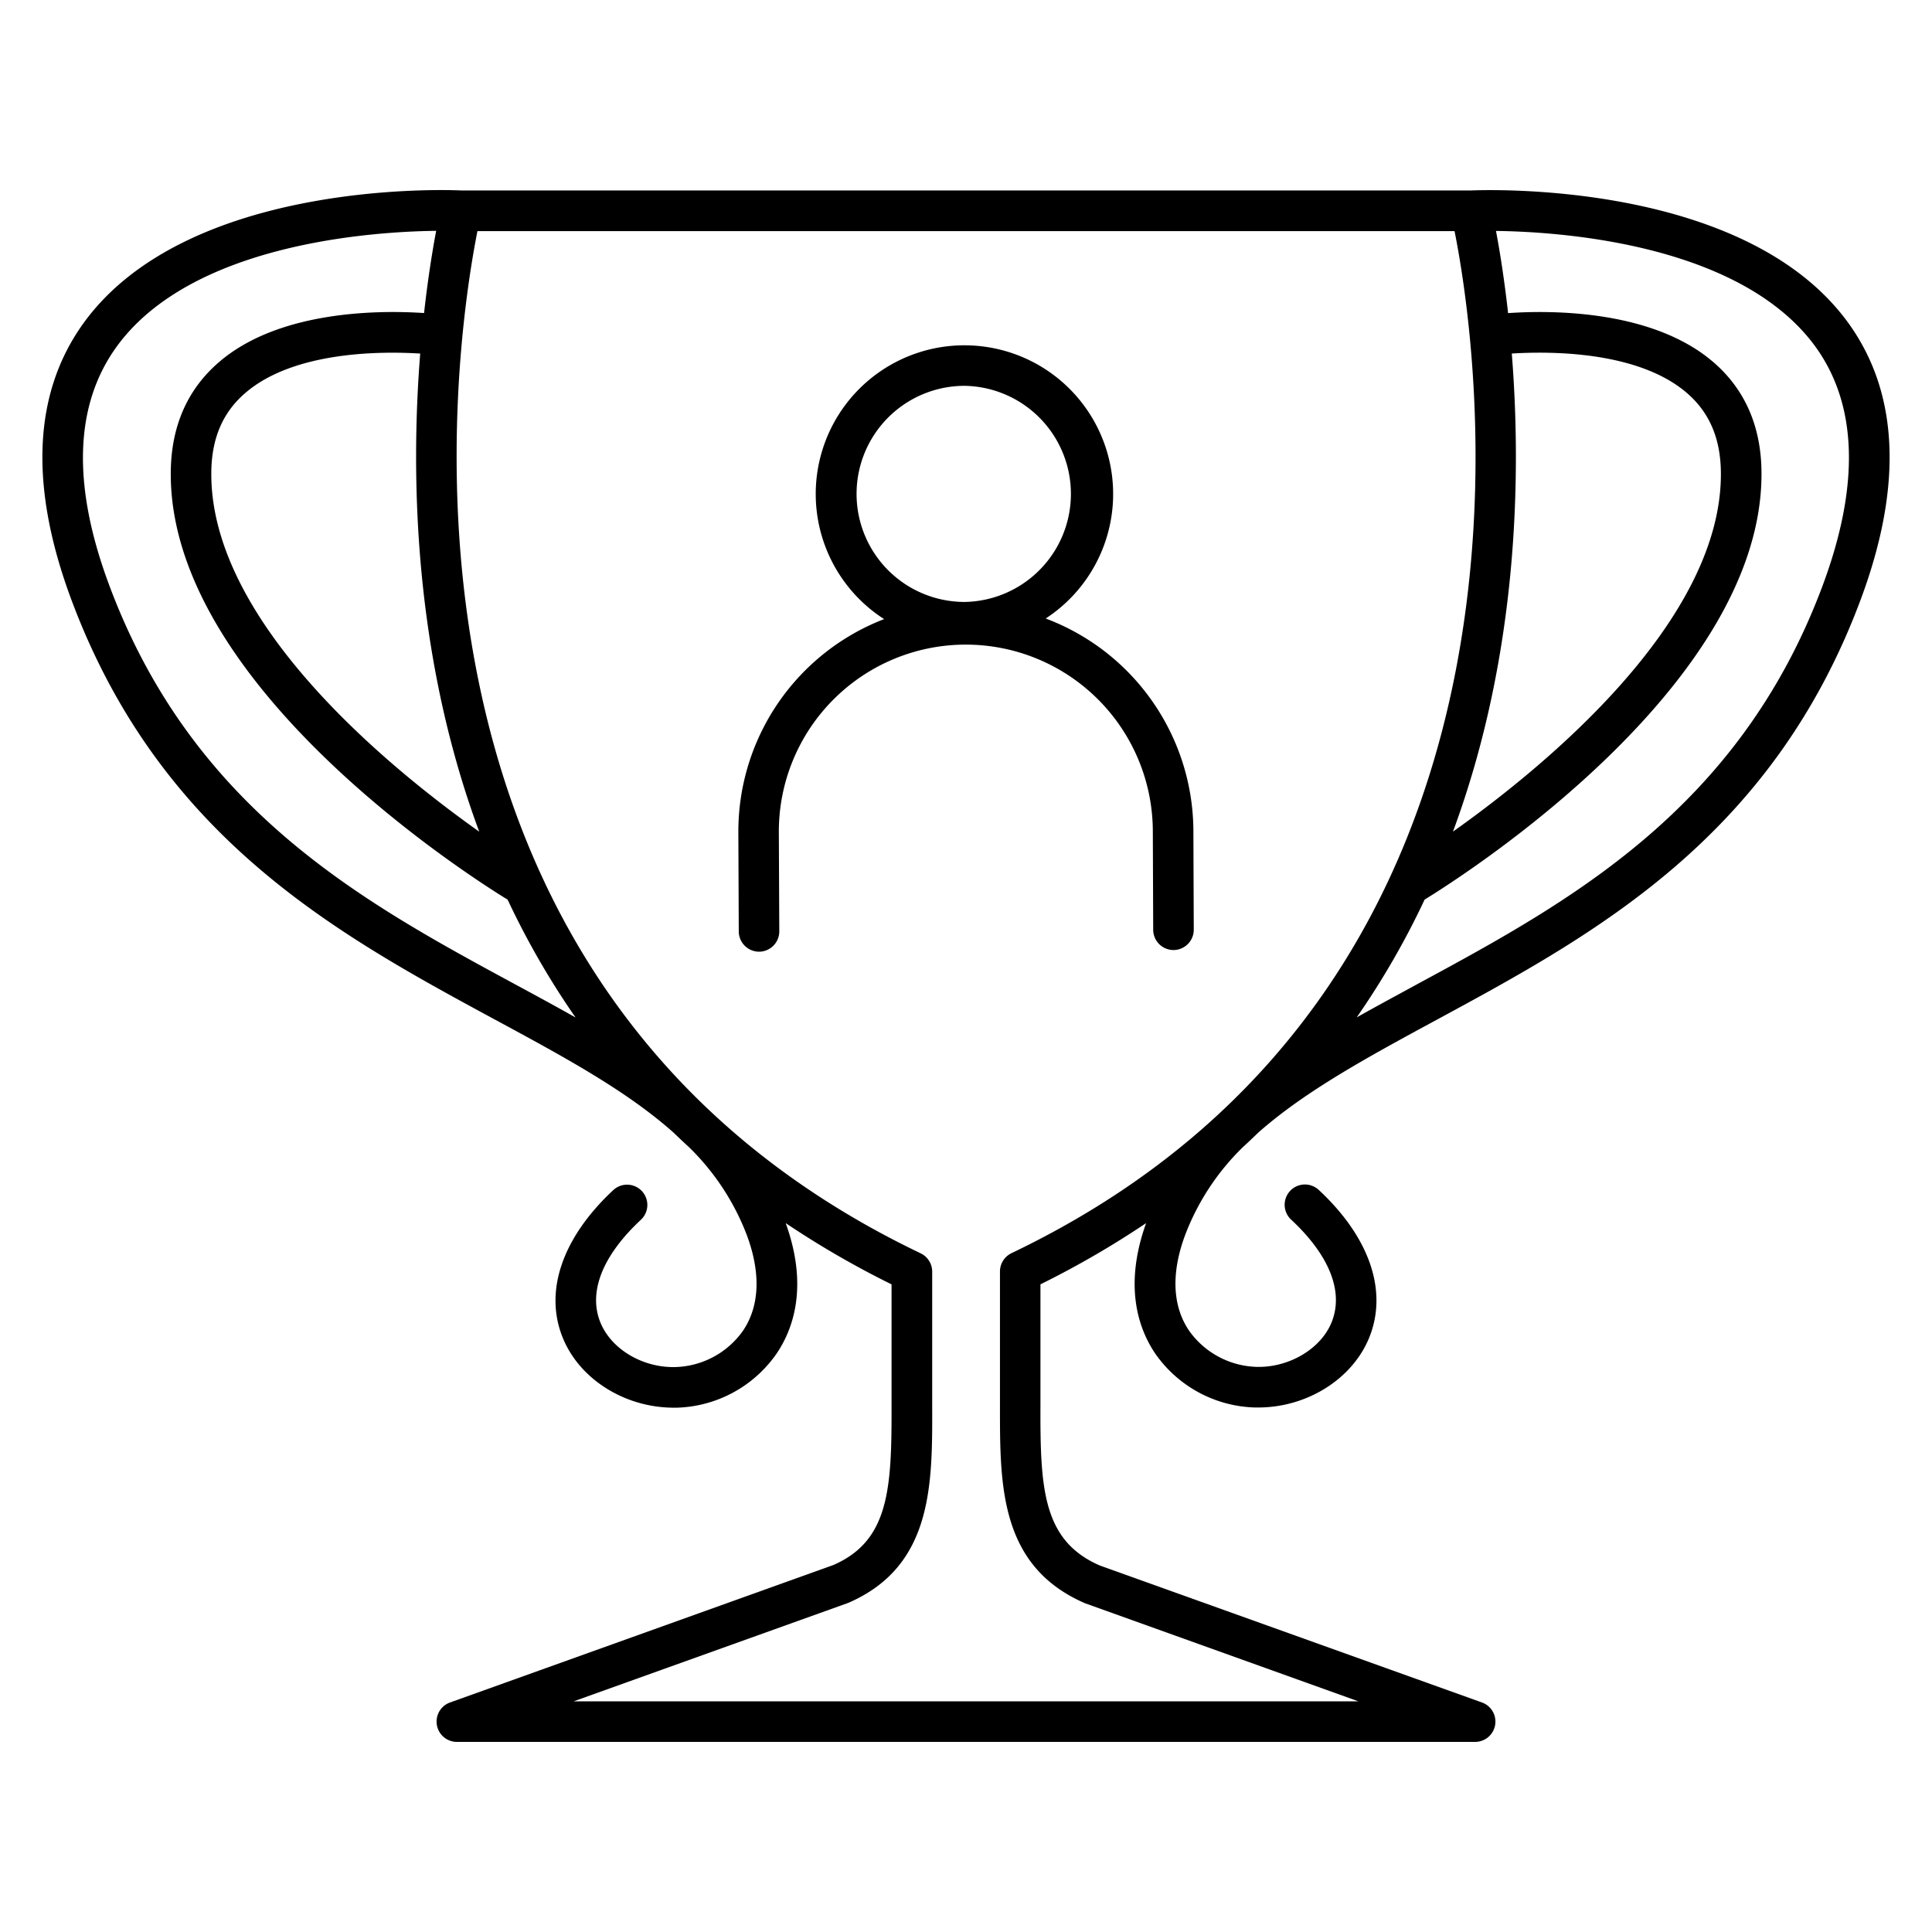 <?xml version="1.0" ?><svg data-name="Layer 1" id="Layer_1" viewBox="0 0 512 512" xmlns="http://www.w3.org/2000/svg"><path d="M277.12,163.91a39.4,39.4,0,0,0-21.53-72.4h-.17a39.4,39.4,0,0,0-21.12,72.56,60.35,60.35,0,0,0-38.63,56.52l.11,26.26a5.4,5.4,0,0,0,5.38,5.36h0a5.39,5.39,0,0,0,5.36-5.41l-.12-26.25a49.54,49.54,0,0,1,49.32-49.72H256a49.57,49.57,0,0,1,49.51,49.31l.1,26.26a5.39,5.39,0,0,0,5.38,5.37h0a5.39,5.39,0,0,0,5.37-5.41l-.1-26.26A60.38,60.38,0,0,0,277.12,163.91ZM227,131a28.63,28.63,0,0,1,28.52-28.75h.12a28.64,28.64,0,0,1,.11,57.27h-.11A28.63,28.63,0,0,1,227,131Z"/><path d="M489.67,85.38c-27.4-37.47-95.29-35.09-100-34.9H122.32c-4.43-.22-72.53-2.66-100,34.9C8.78,103.93,7.63,128.7,18.94,159c23.63,63.26,70.7,88.72,112.22,111.2C149.3,280,166,289,178.58,300.23q1.93,1.88,3.94,3.71A64.73,64.73,0,0,1,198,327.54c3.67,10,3.28,18.7-1.14,25.18a22.72,22.72,0,0,1-17.74,9.56c-8.63.29-17.07-4.63-20-11.79-3.29-8.06.52-17.73,10.72-27.23a5.37,5.37,0,1,0-7.32-7.87C149,328,144.12,342.23,149.15,354.55c4.47,11,16.49,18.5,29.41,18.5h.84a33.35,33.35,0,0,0,26.36-14.27c4.47-6.56,8.5-17.89,2.46-34.64a243.26,243.26,0,0,0,28.05,16.23l0,32.33c.05,21.9-.66,35.65-15.45,42.06L119.25,451.18a5.38,5.38,0,0,0,1.82,10.44H390.93a5.38,5.38,0,0,0,1.82-10.44l-101.27-36.3c-15.09-6.54-15.82-20.28-15.75-42.16V340.36a243.92,243.92,0,0,0,28-16.22c-6,16.74-2,28.07,2.46,34.63A33.35,33.35,0,0,0,332.6,373h.84c12.92,0,24.94-7.52,29.41-18.5,5-12.32.15-26.59-13.37-39.16a5.37,5.37,0,1,0-7.32,7.87c10.2,9.5,14,19.17,10.72,27.23-2.91,7.16-11.48,12.08-20,11.79a22.72,22.72,0,0,1-17.74-9.56c-4.42-6.48-4.81-15.19-1.14-25.18a64.47,64.47,0,0,1,15.37-23.48c1.41-1.29,2.79-2.6,4.14-3.91C346.1,289,362.74,280,380.84,270.2c41.52-22.48,88.59-47.94,112.22-111.2C504.37,128.7,503.22,103.93,489.67,85.38Zm-89,8.31c10.15-.63,33.45-.7,46.38,10.46,5.93,5.11,8.87,11.94,9,20.85.52,39.52-46.71,78.17-71,95.39C402.45,173.39,403.19,125.77,400.64,93.69ZM127,220.4C102.7,203.17,55.48,164.52,56,125c.12-8.91,3.06-15.74,9-20.85C77.91,93,101.21,93.06,111.36,93.7,108.81,125.78,109.55,173.39,127,220.4ZM29,155.23c-10-26.68-9.29-48,2-63.48,19.86-27.19,67.4-30.37,84.59-30.58-.93,4.91-2.16,12.37-3.21,21.79C101,82.2,74.08,82.1,58,96c-8.3,7.15-12.59,16.87-12.74,28.88-.72,56.55,79.19,107.36,89.27,113.54a213.89,213.89,0,0,0,18,31.23c-5.29-3-10.72-5.93-16.21-8.9C96.43,239.16,51.24,214.72,29,155.23Zm239,176.9a5.4,5.4,0,0,0-3,4.86l0,35.7c0,20.83-.12,42.38,22.55,52.19l72.46,26H152l72.8-26.1c22.37-9.69,22.3-31.26,22.24-52.11V337a5.39,5.39,0,0,0-3.06-4.86C93.88,260.38,120.83,89.85,126.53,61.25H385.47C391.2,89.82,418.28,260.3,268,332.13ZM483,155.23c-22.21,59.49-67.4,83.93-107.26,105.5-5.48,3-10.91,5.9-16.2,8.89a213.72,213.72,0,0,0,18-31.22c10.11-6.2,90-57,89.27-113.54-.15-12-4.44-21.73-12.74-28.88-16.11-13.89-43-13.8-54.41-13-1.05-9.41-2.28-16.87-3.21-21.78,17.19.21,64.73,3.4,84.59,30.58C492.26,107.19,492.94,128.55,483,155.23Z"/></svg>